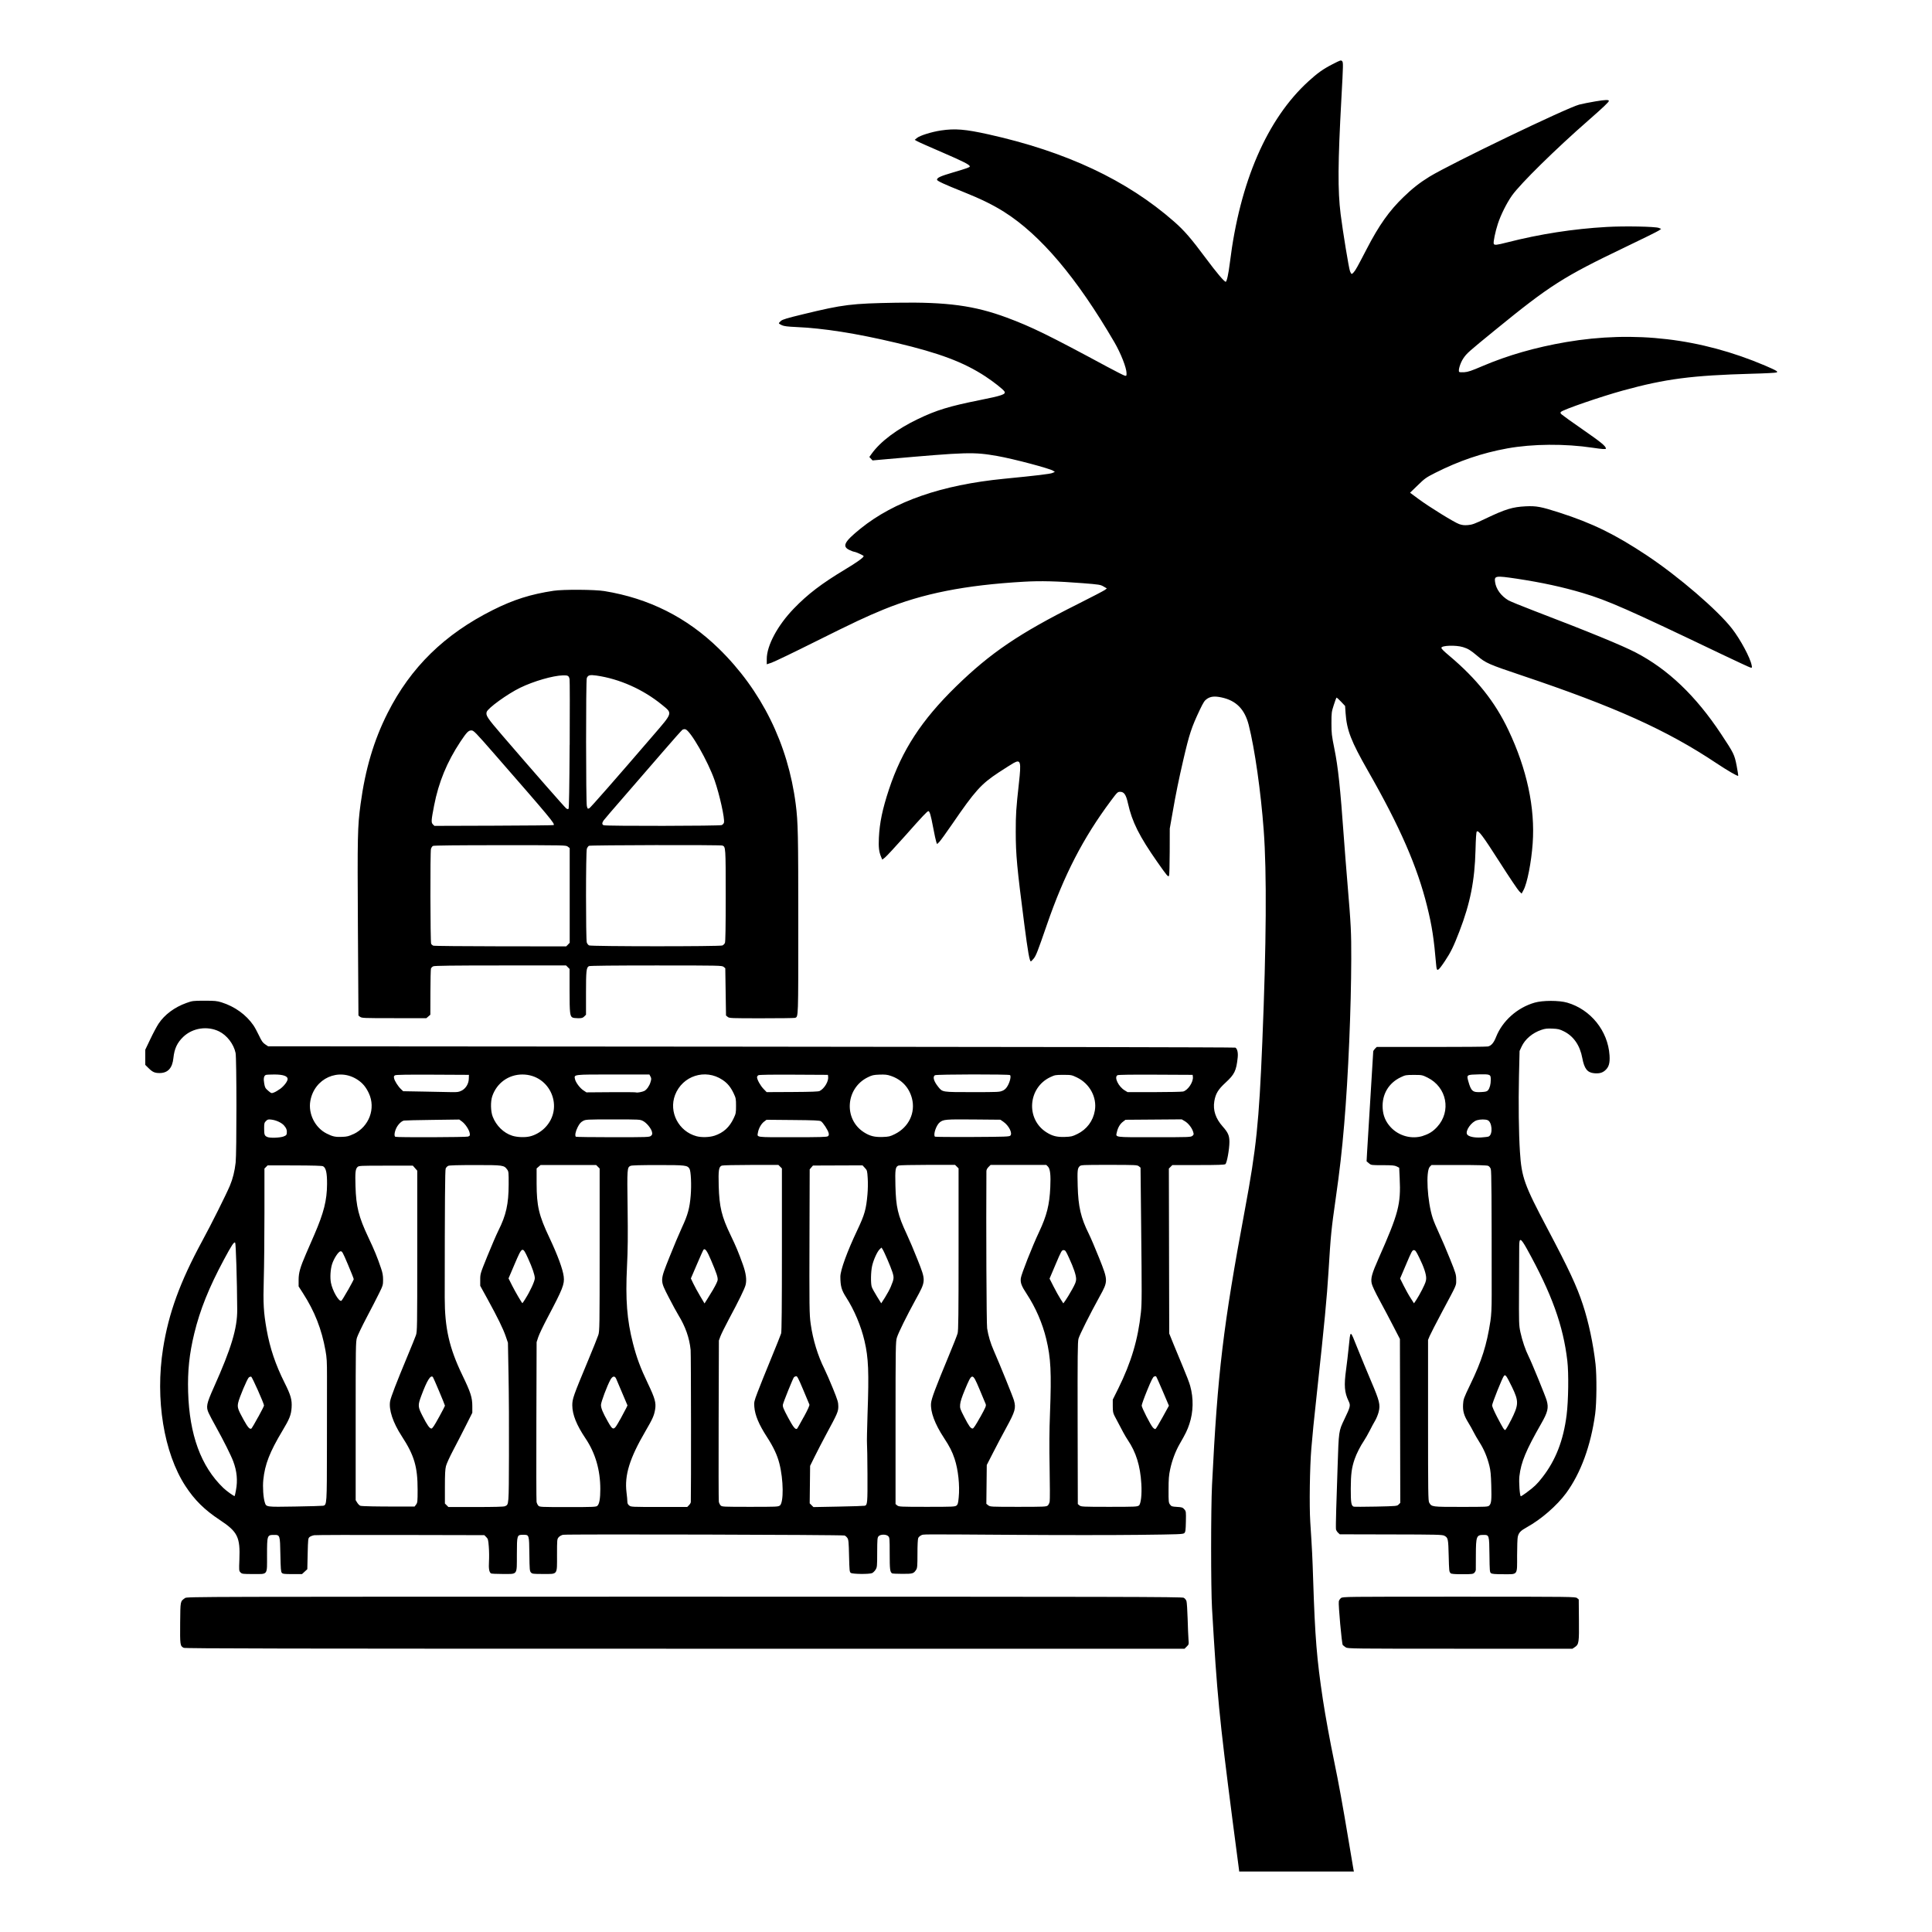 <!-- Generated by IcoMoon.io -->
<svg version="1.1" xmlns="http://www.w3.org/2000/svg" width="32" height="32" viewBox="0 0 32 32">
<title>ybor_city</title>
<path d="M20.521 30.962c-0.004-0.021-0.052-0.389-0.107-0.817-0.222-1.724-0.255-2.066-0.339-3.504-0.020-0.341-0.020-1.644 0-2.047 0.092-1.86 0.184-2.626 0.545-4.562 0.188-1.009 0.233-1.436 0.288-2.776 0.067-1.62 0.075-2.808 0.023-3.504-0.047-0.637-0.149-1.353-0.248-1.743-0.067-0.263-0.209-0.407-0.454-0.458-0.11-0.023-0.176-0.017-0.237 0.024-0.040 0.027-0.058 0.054-0.119 0.181-0.139 0.294-0.173 0.396-0.276 0.84-0.071 0.307-0.123 0.559-0.173 0.85l-0.049 0.277-0.001 0.383c-0.001 0.211-0.005 0.39-0.011 0.399-0.015 0.024-0.029 0.007-0.189-0.22-0.304-0.434-0.423-0.671-0.492-0.981-0.031-0.141-0.064-0.189-0.128-0.189-0.042 0-0.048 0.006-0.152 0.145-0.461 0.617-0.778 1.231-1.064 2.062-0.153 0.443-0.178 0.507-0.217 0.555-0.021 0.025-0.042 0.046-0.046 0.047-0.022 0.001-0.050-0.157-0.109-0.613-0.122-0.943-0.142-1.155-0.142-1.534-0-0.295 0.005-0.374 0.053-0.811 0.039-0.35 0.028-0.392-0.087-0.329-0.034 0.019-0.146 0.090-0.25 0.158-0.291 0.192-0.39 0.302-0.771 0.858-0.098 0.143-0.194 0.275-0.213 0.294l-0.035 0.034-0.013-0.034c-0.007-0.019-0.031-0.127-0.052-0.241-0.038-0.202-0.058-0.271-0.079-0.271-0.018 0-0.093 0.079-0.389 0.413-0.159 0.178-0.308 0.339-0.332 0.357l-0.043 0.033-0.019-0.045c-0.036-0.085-0.044-0.159-0.037-0.316 0.012-0.25 0.058-0.472 0.167-0.802 0.215-0.649 0.541-1.149 1.111-1.705s1.048-0.88 2.007-1.36c0.235-0.118 0.442-0.226 0.459-0.239l0.032-0.025-0.055-0.032c-0.051-0.030-0.071-0.033-0.347-0.055-0.425-0.033-0.694-0.040-0.971-0.024-0.976 0.056-1.68 0.196-2.327 0.461-0.29 0.119-0.48 0.208-1.136 0.535-0.35 0.175-0.673 0.33-0.717 0.345l-0.080 0.027v-0.089c0-0.221 0.179-0.555 0.446-0.832 0.232-0.241 0.462-0.416 0.851-0.65 0.198-0.119 0.308-0.198 0.308-0.221 0-0.011-0.132-0.071-0.155-0.071-0.009-0-0.044-0.013-0.078-0.029-0.129-0.060-0.091-0.136 0.18-0.355 0.561-0.453 1.343-0.724 2.377-0.826 0.553-0.054 0.764-0.080 0.802-0.096l0.041-0.018-0.029-0.019c-0.057-0.038-0.661-0.198-0.924-0.244-0.396-0.069-0.493-0.066-1.831 0.052l-0.236 0.021-0.053-0.057 0.038-0.053c0.146-0.204 0.422-0.411 0.77-0.577 0.304-0.146 0.521-0.212 1.017-0.311 0.375-0.075 0.441-0.098 0.413-0.144-0.022-0.036-0.176-0.157-0.315-0.249-0.36-0.236-0.762-0.387-1.475-0.556-0.671-0.159-1.207-0.243-1.671-0.263-0.131-0.006-0.188-0.013-0.225-0.029-0.028-0.012-0.050-0.027-0.050-0.033s0.016-0.024 0.035-0.040c0.027-0.023 0.104-0.046 0.357-0.107 0.678-0.165 0.806-0.18 1.555-0.193 0.838-0.014 1.294 0.048 1.829 0.247 0.407 0.151 0.696 0.293 1.664 0.815 0.14 0.075 0.268 0.14 0.286 0.145 0.031 0.008 0.032 0.006 0.032-0.040 0-0.088-0.095-0.33-0.201-0.512-0.623-1.069-1.222-1.777-1.826-2.159-0.187-0.118-0.39-0.217-0.68-0.333-0.308-0.123-0.432-0.18-0.432-0.2 0-0.034 0.056-0.059 0.262-0.12 0.237-0.070 0.281-0.086 0.281-0.1 0-0.028-0.104-0.081-0.449-0.23-0.21-0.090-0.401-0.175-0.423-0.188l-0.040-0.023 0.037-0.031c0.048-0.040 0.243-0.101 0.397-0.124 0.234-0.035 0.403-0.021 0.79 0.065 1.285 0.286 2.288 0.757 3.069 1.442 0.171 0.15 0.282 0.278 0.529 0.61 0.175 0.236 0.305 0.389 0.328 0.389 0.018 0 0.046-0.125 0.070-0.319 0.164-1.335 0.616-2.378 1.303-3.003 0.149-0.136 0.243-0.203 0.398-0.282 0.13-0.067 0.139-0.070 0.158-0.050s0.019 0.050-0.012 0.613c-0.059 1.072-0.062 1.529-0.013 1.921 0.037 0.293 0.137 0.904 0.156 0.947 0.022 0.052 0.027 0.053 0.059 0.018s0.063-0.091 0.217-0.388c0.204-0.394 0.371-0.63 0.609-0.86 0.146-0.142 0.273-0.241 0.431-0.338 0.354-0.216 2.28-1.143 2.482-1.194 0.051-0.013 0.171-0.037 0.267-0.053 0.16-0.027 0.222-0.029 0.222-0.008 0 0.019-0.090 0.104-0.336 0.32-0.543 0.474-1.126 1.048-1.267 1.245-0.089 0.125-0.188 0.324-0.236 0.472-0.042 0.128-0.078 0.303-0.068 0.329 0.010 0.027 0.046 0.023 0.222-0.022 0.539-0.138 1.098-0.225 1.65-0.256 0.296-0.017 0.805-0.007 0.862 0.016l0.039 0.016-0.038 0.027c-0.021 0.015-0.273 0.14-0.56 0.277-1.025 0.491-1.243 0.63-2.15 1.37-0.451 0.368-0.47 0.385-0.528 0.47-0.051 0.075-0.090 0.203-0.069 0.225 0.006 0.006 0.044 0.008 0.085 0.005 0.061-0.004 0.117-0.023 0.299-0.101 0.422-0.18 0.88-0.311 1.386-0.398 1.132-0.193 2.232-0.063 3.293 0.388 0.085 0.036 0.167 0.074 0.183 0.085 0.025 0.017 0.027 0.021 0.010 0.030-0.010 0.006-0.193 0.016-0.405 0.021-1 0.028-1.432 0.084-2.138 0.278-0.361 0.099-0.988 0.315-1.026 0.353-0.015 0.015-0.014 0.021 0.012 0.045 0.016 0.015 0.177 0.131 0.358 0.256 0.296 0.205 0.373 0.269 0.373 0.308 0 0.014-0.057 0.010-0.219-0.014-0.459-0.069-0.995-0.065-1.415 0.011-0.417 0.076-0.797 0.205-1.191 0.404-0.154 0.078-0.174 0.092-0.292 0.207l-0.127 0.123 0.139 0.103c0.181 0.134 0.593 0.388 0.675 0.417 0.050 0.017 0.084 0.021 0.145 0.016 0.070-0.006 0.109-0.020 0.289-0.106 0.333-0.159 0.449-0.194 0.669-0.205 0.176-0.008 0.251 0.006 0.556 0.104 0.548 0.176 0.926 0.362 1.45 0.71 0.527 0.351 1.173 0.907 1.411 1.214 0.14 0.181 0.301 0.482 0.324 0.605 0.008 0.043 0.008 0.044-0.022 0.037-0.017-0.004-0.231-0.104-0.477-0.221-1.55-0.742-1.881-0.888-2.295-1.012-0.335-0.1-0.681-0.175-1.097-0.238-0.351-0.052-0.373-0.049-0.359 0.054 0.016 0.119 0.1 0.233 0.222 0.305 0.030 0.017 0.22 0.095 0.424 0.173 0.925 0.354 1.455 0.572 1.683 0.69 0.535 0.278 0.996 0.718 1.415 1.351 0.21 0.317 0.221 0.34 0.257 0.523 0.017 0.090 0.029 0.166 0.026 0.169-0.010 0.010-0.182-0.090-0.362-0.21-0.825-0.55-1.679-0.934-3.236-1.457-0.536-0.18-0.584-0.201-0.725-0.321-0.109-0.092-0.151-0.118-0.236-0.144-0.117-0.036-0.357-0.028-0.357 0.012 0 0.016 0.038 0.054 0.13 0.131 0.454 0.382 0.758 0.763 0.98 1.232 0.306 0.644 0.444 1.288 0.402 1.875-0.022 0.313-0.091 0.664-0.152 0.775l-0.031 0.058-0.040-0.039c-0.022-0.021-0.168-0.238-0.323-0.481-0.282-0.441-0.353-0.535-0.38-0.508-0.009 0.009-0.016 0.112-0.021 0.311-0.013 0.5-0.087 0.876-0.266 1.341-0.096 0.25-0.145 0.35-0.24 0.492-0.119 0.177-0.135 0.185-0.145 0.071-0.038-0.444-0.069-0.647-0.15-0.975-0.163-0.659-0.451-1.32-0.979-2.243-0.282-0.494-0.352-0.675-0.372-0.96l-0.008-0.117-0.068-0.072c-0.037-0.040-0.071-0.069-0.075-0.066s-0.024 0.059-0.045 0.124c-0.036 0.111-0.038 0.127-0.038 0.3-0 0.168 0.004 0.202 0.049 0.425 0.061 0.302 0.097 0.636 0.157 1.475 0.013 0.185 0.040 0.522 0.059 0.749 0.059 0.702 0.064 0.812 0.063 1.257-0.002 0.812-0.049 1.937-0.117 2.737-0.037 0.44-0.075 0.771-0.141 1.233-0.073 0.513-0.081 0.59-0.119 1.209-0.026 0.422-0.068 0.867-0.188 1.97-0.062 0.574-0.072 0.673-0.096 0.956-0.026 0.31-0.035 0.948-0.018 1.215 0.031 0.48 0.036 0.587 0.048 0.962 0.031 0.957 0.060 1.311 0.161 1.982 0.039 0.259 0.12 0.703 0.188 1.029 0.072 0.347 0.142 0.731 0.235 1.29 0.043 0.256 0.081 0.481 0.084 0.498l0.007 0.032h-1.9zM3.041 27.292c-0.058-0.029-0.060-0.048-0.057-0.411 0.004-0.372 0-0.354 0.082-0.413 0.031-0.022 0.2-0.022 8.269-0.022 7.25 0 8.241 0.002 8.271 0.018 0.020 0.011 0.038 0.033 0.046 0.056 0.006 0.021 0.015 0.153 0.019 0.292s0.010 0.292 0.014 0.339c0.007 0.083 0.007 0.086-0.029 0.121l-0.036 0.036-8.275-0c-6.614-0-8.281-0.003-8.304-0.015zM22.29 27.285c-0.019-0.012-0.042-0.030-0.050-0.039-0.016-0.020-0.075-0.67-0.065-0.722 0.003-0.017 0.019-0.042 0.036-0.055 0.029-0.023 0.055-0.023 1.956-0.023 1.878 0 1.927 0.001 1.954 0.023l0.028 0.023 0.003 0.335c0.004 0.378-0.001 0.41-0.067 0.454l-0.040 0.027h-1.86c-1.783 0-1.861-0.001-1.895-0.022zM3.983 26.043c-0.025-0.024-0.025-0.032-0.018-0.211 0.015-0.373-0.029-0.461-0.322-0.655-0.255-0.168-0.42-0.331-0.572-0.564-0.358-0.55-0.503-1.44-0.37-2.28 0.092-0.582 0.28-1.099 0.647-1.776 0.152-0.279 0.398-0.772 0.46-0.919 0.048-0.114 0.079-0.24 0.095-0.381 0.018-0.161 0.017-1.733-0.001-1.817-0.031-0.147-0.143-0.293-0.274-0.357-0.193-0.094-0.436-0.058-0.591 0.089-0.102 0.097-0.149 0.197-0.165 0.353-0.017 0.166-0.092 0.248-0.229 0.248-0.080 0-0.116-0.016-0.181-0.080l-0.056-0.055v-0.251l0.084-0.176c0.046-0.097 0.107-0.211 0.136-0.255 0.1-0.151 0.266-0.274 0.462-0.344 0.099-0.035 0.11-0.037 0.298-0.037 0.172-0 0.205 0.003 0.283 0.027 0.22 0.069 0.408 0.205 0.529 0.381 0.021 0.030 0.062 0.106 0.092 0.169 0.044 0.093 0.063 0.12 0.103 0.146l0.048 0.032 8 0.006c4.4 0.003 8.009 0.010 8.020 0.016 0.032 0.016 0.048 0.083 0.039 0.165-0.023 0.218-0.052 0.278-0.201 0.415-0.123 0.113-0.165 0.183-0.186 0.307-0.025 0.15 0.021 0.287 0.14 0.421 0.087 0.098 0.11 0.149 0.11 0.253 0 0.119-0.041 0.35-0.067 0.369-0.015 0.011-0.125 0.015-0.449 0.015h-0.429l-0.058 0.058 0.006 2.732 0.069 0.171c0.038 0.094 0.11 0.269 0.161 0.389s0.104 0.258 0.117 0.307c0.058 0.207 0.053 0.433-0.013 0.631-0.034 0.103-0.062 0.16-0.16 0.33-0.069 0.119-0.128 0.276-0.158 0.419-0.022 0.101-0.027 0.163-0.027 0.338-0.001 0.2 0.001 0.217 0.024 0.248s0.033 0.034 0.116 0.039c0.082 0.005 0.094 0.009 0.121 0.040 0.029 0.033 0.029 0.038 0.026 0.203-0.003 0.143-0.007 0.172-0.025 0.19-0.020 0.020-0.073 0.022-0.755 0.030-0.404 0.005-1.321 0.005-2.038 0-1.646-0.011-1.521-0.011-1.565 0.007-0.020 0.009-0.043 0.029-0.050 0.045-0.008 0.019-0.013 0.114-0.013 0.262-0 0.205-0.003 0.236-0.022 0.265-0.042 0.063-0.055 0.067-0.226 0.067-0.088 0-0.165-0.004-0.172-0.008-0.035-0.023-0.040-0.066-0.040-0.326 0-0.251-0.001-0.268-0.024-0.29-0.034-0.034-0.129-0.033-0.16 0.001-0.020 0.022-0.022 0.047-0.023 0.268-0 0.231-0.002 0.246-0.027 0.286-0.014 0.023-0.040 0.048-0.056 0.056-0.046 0.021-0.325 0.018-0.354-0.003-0.021-0.015-0.023-0.037-0.029-0.281-0.005-0.228-0.009-0.268-0.027-0.296-0.012-0.018-0.033-0.037-0.047-0.042-0.035-0.013-4.609-0.025-4.665-0.012-0.025 0.006-0.057 0.024-0.071 0.041-0.026 0.030-0.027 0.038-0.027 0.294 0 0.337 0.017 0.314-0.232 0.314-0.165 0-0.179-0.002-0.2-0.025s-0.023-0.049-0.026-0.304c-0.004-0.324-0.003-0.32-0.102-0.32-0.104 0-0.104-0-0.105 0.326-0.001 0.35 0.018 0.323-0.235 0.323-0.098-0-0.185-0.004-0.193-0.009-0.031-0.020-0.041-0.079-0.034-0.197 0.004-0.065 0.003-0.175-0.003-0.246-0.009-0.116-0.013-0.13-0.042-0.159l-0.032-0.032-1.383-0.003c-0.761-0.002-1.405-0-1.433 0.004s-0.062 0.017-0.077 0.029c-0.026 0.021-0.027 0.029-0.033 0.278l-0.006 0.256-0.088 0.081h-0.158c-0.135 0-0.16-0.003-0.176-0.021s-0.019-0.067-0.024-0.301c-0.006-0.327-0.006-0.328-0.108-0.327-0.111 0-0.113 0.008-0.113 0.335 0 0.34 0.019 0.313-0.23 0.313-0.171 0-0.184-0.002-0.208-0.025zM5.351 24.94c0.063-0.013 0.063-0.015 0.064-0.977 0-0.487 0.001-1.013 0.001-1.169 0-0.238-0.003-0.306-0.025-0.425-0.063-0.352-0.178-0.647-0.373-0.95l-0.072-0.112v-0.106c0-0.12 0.025-0.208 0.124-0.437 0.031-0.071 0.092-0.212 0.136-0.313 0.158-0.366 0.209-0.568 0.211-0.838 0.001-0.187-0.018-0.27-0.066-0.296-0.016-0.009-0.172-0.013-0.471-0.014l-0.447-0.001-0.053 0.053v0.734c0 0.404-0.005 0.899-0.011 1.1-0.012 0.404-0.003 0.549 0.047 0.832 0.056 0.312 0.147 0.581 0.298 0.883 0.103 0.205 0.124 0.281 0.116 0.409-0.008 0.122-0.034 0.189-0.151 0.383-0.211 0.352-0.292 0.558-0.318 0.816-0.012 0.117-0 0.295 0.025 0.373 0.025 0.077 0.016 0.076 0.5 0.068 0.24-0.004 0.449-0.010 0.464-0.013zM6.892 24.92c0.023-0.031 0.025-0.048 0.025-0.248-0-0.38-0.056-0.567-0.263-0.885-0.146-0.224-0.218-0.441-0.192-0.581 0.013-0.068 0.104-0.305 0.284-0.737 0.066-0.159 0.131-0.318 0.143-0.353 0.021-0.061 0.022-0.119 0.022-1.395v-1.331l-0.073-0.083h-0.447c-0.427 0-0.448 0.001-0.47 0.023-0.034 0.034-0.040 0.087-0.033 0.317 0.010 0.339 0.052 0.507 0.215 0.852 0.099 0.209 0.147 0.326 0.208 0.507 0.026 0.076 0.034 0.121 0.034 0.19 0 0.086-0.003 0.097-0.066 0.225-0.036 0.074-0.129 0.254-0.206 0.4s-0.149 0.297-0.161 0.336c-0.020 0.067-0.021 0.149-0.021 1.38v1.31l0.027 0.044c0.015 0.024 0.039 0.047 0.053 0.050 0.033 0.008 0.289 0.013 0.626 0.012l0.27-0 0.025-0.033zM8.365 24.947c0.064-0.029 0.062-0.003 0.065-0.843 0.002-0.428-0.001-1.023-0.007-1.321l-0.010-0.543-0.037-0.108c-0.043-0.125-0.133-0.309-0.302-0.617l-0.12-0.218 0-0.1c0-0.1 0.001-0.102 0.12-0.396 0.066-0.163 0.147-0.35 0.18-0.417 0.129-0.256 0.17-0.443 0.171-0.764 0.001-0.199-0.001-0.217-0.024-0.248-0.054-0.073-0.063-0.075-0.527-0.075-0.288 0-0.431 0.004-0.45 0.013-0.016 0.007-0.035 0.027-0.042 0.044-0.011 0.028-0.015 0.522-0.016 2.137-0 0.505 0.074 0.834 0.292 1.286 0.138 0.285 0.165 0.37 0.165 0.515l0 0.108-0.109 0.217c-0.060 0.119-0.154 0.302-0.209 0.406s-0.108 0.22-0.118 0.259c-0.014 0.054-0.018 0.135-0.018 0.346v0.275l0.058 0.058h0.454c0.298 0 0.464-0.004 0.482-0.013zM9.895 24.939c0.032-0.026 0.048-0.12 0.048-0.275 0-0.315-0.082-0.597-0.244-0.838-0.15-0.223-0.219-0.396-0.22-0.548-0-0.109 0.014-0.15 0.265-0.752 0.079-0.19 0.154-0.376 0.166-0.414 0.021-0.065 0.022-0.141 0.022-1.413v-1.345l-0.058-0.058h-0.92l-0.066 0.057 0 0.252c0.001 0.371 0.037 0.526 0.212 0.895 0.134 0.284 0.223 0.523 0.237 0.644 0.015 0.126-0.014 0.2-0.273 0.69-0.067 0.127-0.134 0.267-0.149 0.313l-0.027 0.083-0.004 1.303c-0.002 0.717-0.001 1.321 0.003 1.343s0.018 0.050 0.030 0.063c0.022 0.022 0.043 0.023 0.488 0.023 0.425 0 0.467-0.002 0.49-0.021zM11.412 24.93c0.016-0.016 0.029-0.038 0.030-0.050 0.006-0.18 0.004-2.454-0.003-2.521-0.020-0.2-0.087-0.389-0.204-0.579-0.028-0.045-0.099-0.177-0.159-0.293-0.147-0.288-0.148-0.263 0.015-0.672 0.067-0.17 0.16-0.388 0.205-0.486 0.096-0.205 0.127-0.32 0.144-0.525 0.015-0.179 0.004-0.407-0.020-0.446-0.036-0.058-0.066-0.061-0.522-0.061-0.29 0-0.434 0.004-0.454 0.013-0.057 0.026-0.058 0.037-0.049 0.692 0.006 0.478 0.004 0.69-0.010 0.977-0.027 0.544-0.001 0.883 0.099 1.272 0.061 0.237 0.123 0.405 0.249 0.668 0.115 0.241 0.136 0.316 0.118 0.425-0.017 0.103-0.041 0.156-0.161 0.362-0.262 0.449-0.348 0.727-0.313 1.012 0.008 0.061 0.014 0.13 0.014 0.152 0 0.030 0.008 0.048 0.031 0.066 0.030 0.024 0.044 0.024 0.496 0.024h0.465zM12.917 24.937c0.065-0.052 0.061-0.428-0.008-0.697-0.035-0.138-0.098-0.273-0.205-0.438-0.135-0.208-0.199-0.361-0.21-0.501-0.006-0.078-0.003-0.092 0.054-0.242 0.033-0.088 0.131-0.332 0.218-0.543s0.164-0.404 0.172-0.43c0.009-0.033 0.013-0.447 0.013-1.39l0-1.343-0.058-0.058h-0.454c-0.254 0-0.467 0.005-0.483 0.011-0.051 0.019-0.059 0.073-0.052 0.336 0.010 0.349 0.048 0.507 0.199 0.82 0.088 0.183 0.127 0.276 0.2 0.479 0.053 0.147 0.068 0.257 0.046 0.343-0.016 0.063-0.111 0.258-0.278 0.569-0.061 0.114-0.123 0.24-0.138 0.279l-0.026 0.071-0.004 1.315c-0.002 0.723-0.001 1.333 0.003 1.355s0.018 0.050 0.030 0.062c0.022 0.022 0.043 0.023 0.488 0.023 0.435 0 0.466-0.001 0.492-0.022zM14.323 24.94c0.044-0.012 0.047-0.042 0.045-0.522-0.001-0.257-0.005-0.486-0.008-0.509s0.001-0.24 0.009-0.484c0.025-0.702 0.016-0.934-0.050-1.215-0.057-0.246-0.171-0.516-0.304-0.722-0.077-0.119-0.095-0.184-0.096-0.342-0-0.107 0.112-0.416 0.283-0.776 0.119-0.252 0.144-0.339 0.166-0.588 0.007-0.076 0.009-0.196 0.004-0.267-0.008-0.124-0.009-0.131-0.047-0.171l-0.039-0.042-0.821 0.003-0.054 0.063-0.003 0.976c-0.004 1.337-0.003 1.424 0.020 1.587 0.037 0.261 0.117 0.523 0.228 0.745 0.029 0.058 0.092 0.204 0.141 0.324 0.078 0.193 0.088 0.227 0.088 0.294 0 0.086-0.012 0.115-0.203 0.468-0.059 0.11-0.143 0.272-0.186 0.359l-0.078 0.158-0.007 0.621 0.062 0.062 0.415-0.008c0.228-0.004 0.425-0.011 0.436-0.014zM15.842 24.938c0.022-0.018 0.028-0.039 0.037-0.133 0.020-0.201-0.008-0.462-0.068-0.643-0.041-0.122-0.081-0.201-0.176-0.346-0.152-0.231-0.226-0.432-0.214-0.574 0.007-0.078 0.071-0.249 0.291-0.779 0.073-0.175 0.14-0.345 0.149-0.378 0.013-0.048 0.016-0.309 0.016-1.396l0-1.337-0.058-0.058h-0.454c-0.25 0-0.467 0.005-0.482 0.011-0.053 0.020-0.059 0.062-0.052 0.334 0.009 0.355 0.039 0.485 0.186 0.799 0.044 0.094 0.126 0.286 0.181 0.427 0.14 0.353 0.14 0.347-0.033 0.662-0.147 0.268-0.286 0.549-0.31 0.629-0.020 0.066-0.022 0.146-0.022 1.413v1.343l0.028 0.023c0.026 0.021 0.053 0.023 0.491 0.023 0.429 0 0.465-0.002 0.49-0.021zM17.352 24.938c0.015-0.012 0.029-0.041 0.034-0.068s0.004-0.275-0.001-0.554c-0.007-0.358-0.005-0.623 0.006-0.903 0.026-0.685 0.014-0.919-0.062-1.236-0.063-0.261-0.175-0.519-0.323-0.745-0.088-0.133-0.107-0.185-0.098-0.261 0.008-0.066 0.189-0.526 0.303-0.767 0.127-0.27 0.172-0.449 0.185-0.737 0.010-0.206-0.002-0.307-0.038-0.344l-0.028-0.028h-0.923l-0.034 0.034c-0.022 0.022-0.035 0.047-0.035 0.068-0.006 0.899 0.001 2.541 0.012 2.605 0.019 0.122 0.056 0.246 0.109 0.366 0.098 0.223 0.32 0.77 0.335 0.826 0.036 0.129 0.021 0.182-0.128 0.455-0.062 0.113-0.16 0.298-0.217 0.411l-0.105 0.205-0.007 0.643 0.032 0.025c0.031 0.024 0.041 0.025 0.495 0.025 0.427 0 0.465-0.002 0.489-0.021zM18.863 24.938c0.034-0.028 0.052-0.181 0.041-0.362-0.017-0.297-0.088-0.524-0.225-0.726-0.038-0.056-0.091-0.152-0.217-0.395-0.026-0.051-0.031-0.074-0.031-0.166v-0.107l0.092-0.185c0.214-0.434 0.326-0.81 0.374-1.259 0.016-0.149 0.016-0.308 0.004-1.438l-0.010-0.96-0.028-0.023c-0.026-0.021-0.053-0.023-0.493-0.023-0.447 0-0.466 0.001-0.488 0.023-0.036 0.036-0.039 0.067-0.032 0.328 0.009 0.341 0.052 0.526 0.185 0.793 0.031 0.062 0.107 0.241 0.17 0.398 0.15 0.377 0.15 0.382 0.008 0.639-0.161 0.292-0.334 0.637-0.35 0.699-0.014 0.056-0.016 0.273-0.014 1.402l0.003 1.336 0.028 0.023c0.026 0.021 0.053 0.023 0.491 0.023 0.428 0 0.465-0.002 0.49-0.021zM3.908 24.683c0.031-0.161 0.016-0.317-0.045-0.479-0.037-0.099-0.163-0.35-0.282-0.564-0.052-0.093-0.108-0.198-0.124-0.234-0.048-0.104-0.037-0.155 0.085-0.428 0.289-0.644 0.389-0.978 0.387-1.286-0.003-0.495-0.022-1.097-0.034-1.11-0.018-0.018-0.058 0.042-0.187 0.283-0.247 0.46-0.396 0.832-0.49 1.22-0.083 0.342-0.112 0.623-0.102 0.97 0.021 0.71 0.212 1.232 0.582 1.589 0.055 0.053 0.181 0.143 0.189 0.135 0.002-0.002 0.012-0.045 0.021-0.095zM4.278 23.468c0.053-0.097 0.096-0.181 0.095-0.189-0.002-0.036-0.197-0.474-0.213-0.477-0.009-0.002-0.027 0.003-0.038 0.012-0.026 0.019-0.159 0.335-0.177 0.419-0.016 0.077-0.008 0.105 0.090 0.283 0.072 0.131 0.107 0.168 0.133 0.141 0.007-0.007 0.056-0.092 0.109-0.189zM13.312 23.472c0.068-0.125 0.1-0.195 0.094-0.209-0.004-0.011-0.051-0.123-0.104-0.248-0.086-0.204-0.099-0.226-0.12-0.22-0.013 0.004-0.027 0.011-0.031 0.015-0.016 0.016-0.178 0.418-0.184 0.456-0.005 0.034 0.008 0.067 0.086 0.213 0.085 0.158 0.12 0.203 0.148 0.186 0.005-0.003 0.054-0.090 0.11-0.193zM19.256 23.474l0.105-0.191-0.103-0.242c-0.057-0.133-0.106-0.244-0.111-0.246s-0.019-0-0.032 0.005c-0.018 0.007-0.048 0.066-0.115 0.23-0.050 0.122-0.090 0.234-0.090 0.251 0 0.034 0.146 0.321 0.186 0.364 0.015 0.016 0.033 0.027 0.041 0.025s0.061-0.091 0.119-0.196zM7.269 23.477c0.056-0.102 0.101-0.189 0.101-0.194 0-0.014-0.19-0.464-0.2-0.475-0.038-0.040-0.097 0.055-0.193 0.313-0.058 0.156-0.057 0.18 0.023 0.335 0.077 0.151 0.116 0.205 0.146 0.205 0.016 0 0.049-0.049 0.123-0.185zM10.272 23.511c0.045-0.083 0.091-0.169 0.102-0.192l0.019-0.041-0.085-0.201c-0.047-0.11-0.092-0.218-0.102-0.24-0.023-0.053-0.060-0.047-0.095 0.015-0.056 0.102-0.157 0.371-0.157 0.418 0 0.054 0.031 0.129 0.112 0.272 0.092 0.163 0.099 0.161 0.205-0.032zM16.235 23.474c0.095-0.172 0.102-0.19 0.090-0.221-0.007-0.019-0.053-0.128-0.102-0.244-0.118-0.279-0.121-0.279-0.241 0.009-0.052 0.124-0.075 0.197-0.079 0.244-0.005 0.063-0.001 0.074 0.068 0.208 0.078 0.152 0.107 0.191 0.139 0.191 0.014 0 0.052-0.057 0.124-0.187zM8.702 21.511c0.076-0.118 0.156-0.291 0.156-0.339 0-0.054-0.040-0.172-0.112-0.33-0.093-0.203-0.095-0.202-0.222 0.095l-0.101 0.237 0.060 0.12c0.050 0.1 0.162 0.291 0.17 0.291 0.001 0 0.024-0.033 0.050-0.074zM11.815 21.352c0.036-0.060 0.067-0.126 0.071-0.147 0.007-0.045-0.016-0.114-0.11-0.335-0.065-0.152-0.097-0.198-0.123-0.172-0.006 0.006-0.056 0.116-0.11 0.244l-0.1 0.233 0.040 0.084c0.022 0.046 0.073 0.14 0.113 0.207l0.073 0.123 0.041-0.064c0.022-0.035 0.070-0.113 0.106-0.173zM14.757 21.305c0.051-0.122 0.053-0.144 0.024-0.235-0.028-0.088-0.135-0.336-0.163-0.379l-0.018-0.027-0.029 0.027c-0.041 0.038-0.104 0.177-0.126 0.277-0.022 0.098-0.025 0.289-0.006 0.347 0.007 0.022 0.045 0.092 0.085 0.156l0.072 0.116 0.063-0.098c0.034-0.054 0.079-0.136 0.098-0.183zM17.755 21.362c0.055-0.099 0.069-0.135 0.069-0.176 0-0.064-0.039-0.181-0.117-0.35-0.054-0.118-0.062-0.13-0.091-0.13-0.030 0-0.037 0.012-0.132 0.236l-0.1 0.236 0.066 0.13c0.036 0.072 0.088 0.164 0.114 0.205l0.048 0.075 0.036-0.050c0.020-0.028 0.068-0.106 0.106-0.175zM5.762 21.372c0.053-0.094 0.097-0.177 0.097-0.185s-0.042-0.116-0.095-0.24c-0.090-0.212-0.097-0.225-0.125-0.221-0.035 0.004-0.111 0.122-0.14 0.216-0.026 0.086-0.034 0.218-0.018 0.303 0.025 0.133 0.129 0.314 0.172 0.301 0.007-0.002 0.055-0.080 0.108-0.174zM4.699 18.822c0.038-0.013 0.048-0.023 0.051-0.050 0.006-0.051-0.006-0.085-0.045-0.13-0.041-0.047-0.131-0.089-0.212-0.098-0.051-0.006-0.061-0.003-0.088 0.024s-0.030 0.040-0.030 0.119c0 0.108 0.006 0.124 0.052 0.145 0.045 0.020 0.203 0.015 0.273-0.009zM5.856 18.784c0.258-0.123 0.371-0.425 0.253-0.677-0.048-0.102-0.102-0.167-0.185-0.222-0.313-0.208-0.718-0.026-0.784 0.351-0.037 0.212 0.078 0.442 0.27 0.539 0.099 0.050 0.145 0.060 0.258 0.055 0.082-0.003 0.111-0.011 0.187-0.047zM7.755 18.824c0.028-0.011 0.031-0.017 0.025-0.054-0.009-0.057-0.073-0.154-0.128-0.194l-0.045-0.033-0.445 0.006c-0.245 0.003-0.457 0.008-0.471 0.011-0.043 0.009-0.1 0.066-0.129 0.129-0.030 0.065-0.036 0.131-0.013 0.14 0.030 0.012 1.175 0.008 1.207-0.004zM8.774 18.823c0.088-0.020 0.181-0.073 0.249-0.141 0.328-0.328 0.095-0.885-0.371-0.885-0.228 0-0.423 0.14-0.498 0.358-0.031 0.090-0.028 0.252 0.007 0.341 0.058 0.149 0.181 0.27 0.323 0.315 0.081 0.026 0.208 0.031 0.29 0.012zM10.781 18.814c0.022-0.018 0.025-0.029 0.019-0.062-0.011-0.057-0.087-0.152-0.148-0.184-0.052-0.027-0.054-0.027-0.501-0.027-0.443 0-0.45 0.001-0.497 0.027-0.036 0.020-0.057 0.045-0.086 0.102-0.036 0.070-0.049 0.14-0.030 0.158 0.004 0.004 0.28 0.008 0.612 0.008 0.568 0 0.606-0.001 0.631-0.022zM11.834 18.811c0.149-0.050 0.248-0.14 0.318-0.289 0.036-0.076 0.039-0.090 0.039-0.206s-0.003-0.129-0.039-0.206c-0.050-0.105-0.103-0.17-0.187-0.225-0.284-0.189-0.662-0.067-0.784 0.252-0.107 0.282 0.059 0.602 0.354 0.682 0.085 0.023 0.215 0.019 0.298-0.008zM13.712 18.82c0.016-0.012 0.019-0.024 0.013-0.053-0.011-0.048-0.092-0.173-0.127-0.195-0.022-0.014-0.105-0.018-0.465-0.021l-0.437-0.004-0.042 0.032c-0.046 0.035-0.089 0.112-0.1 0.179-0.014 0.084-0.054 0.078 0.572 0.078 0.45 0 0.569-0.003 0.586-0.016zM14.822 18.784c0.23-0.114 0.344-0.353 0.283-0.591-0.047-0.181-0.17-0.312-0.35-0.373-0.061-0.021-0.095-0.024-0.188-0.021-0.1 0.004-0.123 0.009-0.195 0.045-0.366 0.18-0.402 0.692-0.064 0.909 0.099 0.064 0.178 0.083 0.31 0.079 0.105-0.004 0.123-0.008 0.204-0.048zM16.734 18.81c0.040-0.040-0.024-0.167-0.115-0.23l-0.049-0.034-0.443-0.004c-0.463-0.004-0.501-0.001-0.561 0.047-0.059 0.046-0.113 0.206-0.080 0.238 0.004 0.004 0.283 0.007 0.619 0.005 0.548-0.003 0.613-0.005 0.63-0.023zM17.842 18.784c0.159-0.078 0.263-0.217 0.292-0.389 0.038-0.22-0.086-0.448-0.297-0.549-0.086-0.041-0.093-0.043-0.225-0.043-0.128 0-0.14 0.002-0.216 0.038-0.37 0.175-0.408 0.693-0.066 0.912 0.098 0.063 0.177 0.083 0.309 0.078 0.105-0.004 0.123-0.008 0.204-0.048zM19.749 18.814c0.025-0.020 0.026-0.026 0.013-0.068-0.020-0.065-0.079-0.141-0.138-0.176l-0.051-0.030-0.931 0.007-0.043 0.033c-0.048 0.036-0.084 0.098-0.1 0.171-0.020 0.091-0.062 0.085 0.617 0.085 0.574 0 0.607-0.001 0.633-0.022zM4.637 18.038c0.067-0.049 0.127-0.127 0.127-0.167 0-0.048-0.076-0.074-0.22-0.074-0.066-0-0.129 0.003-0.14 0.007-0.033 0.013-0.043 0.059-0.028 0.141 0.012 0.068 0.018 0.080 0.066 0.121 0.053 0.045 0.054 0.045 0.096 0.029 0.024-0.009 0.068-0.035 0.099-0.058zM10.673 18.069c0.039-0.021 0.083-0.083 0.101-0.144 0.016-0.053 0.016-0.063 0-0.094l-0.018-0.034h-0.599c-0.667 0-0.649-0.002-0.634 0.074 0.010 0.055 0.083 0.153 0.143 0.191l0.047 0.031 0.409-0.003c0.225-0.002 0.412-0 0.416 0.004 0.009 0.009 0.105-0.009 0.135-0.025zM7.643 18.066c0.072-0.036 0.12-0.115 0.122-0.2l0.002-0.063-0.599-0.003c-0.419-0.002-0.607 0.001-0.624 0.010-0.019 0.010-0.023 0.020-0.017 0.049 0.009 0.045 0.065 0.133 0.114 0.18l0.037 0.035 0.338 0.006c0.186 0.003 0.392 0.007 0.457 0.009 0.103 0.002 0.125-0.001 0.171-0.024zM13.578 18.069c0.076-0.039 0.147-0.158 0.139-0.232l-0.004-0.034-0.564-0.003c-0.375-0.002-0.572 0.001-0.587 0.009-0.013 0.007-0.023 0.021-0.023 0.033 0 0.040 0.057 0.142 0.108 0.194l0.051 0.053 0.425-0.002c0.315-0.002 0.433-0.006 0.454-0.017zM16.607 18.066c0.037-0.018 0.060-0.040 0.085-0.085 0.037-0.066 0.057-0.155 0.038-0.174-0.016-0.016-1.213-0.014-1.243 0.002-0.043 0.023-0.022 0.1 0.055 0.195 0.070 0.086 0.060 0.085 0.564 0.085 0.428 0 0.452-0.001 0.5-0.024zM19.596 18.079c0.079-0.020 0.171-0.157 0.162-0.242l-0.004-0.034-0.611-0.003c-0.408-0.002-0.619 0.001-0.634 0.009-0.060 0.032 0.016 0.189 0.121 0.252l0.046 0.028 0.439 0c0.241 0 0.458-0.005 0.482-0.010zM24.024 26.052c-0.021-0.015-0.023-0.037-0.029-0.28-0.007-0.286-0.010-0.303-0.073-0.336-0.034-0.017-0.125-0.020-0.884-0.021l-0.847-0.002-0.029-0.027c-0.016-0.015-0.031-0.040-0.034-0.056s-0.001-0.166 0.004-0.332c0.005-0.167 0.016-0.486 0.023-0.71 0.019-0.587 0.018-0.584 0.111-0.778 0.102-0.213 0.106-0.23 0.071-0.303-0.069-0.145-0.078-0.258-0.041-0.527 0.012-0.092 0.032-0.253 0.042-0.358 0.032-0.306 0.019-0.307 0.146 0.009 0.061 0.151 0.163 0.399 0.228 0.551 0.137 0.321 0.153 0.385 0.123 0.504-0.011 0.043-0.037 0.108-0.059 0.145s-0.063 0.112-0.090 0.167c-0.028 0.055-0.071 0.131-0.096 0.168-0.056 0.082-0.123 0.214-0.152 0.299-0.051 0.147-0.064 0.251-0.065 0.491-0 0.236 0.007 0.283 0.049 0.299 0.009 0.003 0.174 0.003 0.367-0.001 0.345-0.008 0.35-0.008 0.377-0.035l0.027-0.027-0.006-2.714-0.111-0.215c-0.061-0.118-0.163-0.312-0.227-0.429-0.068-0.124-0.122-0.239-0.129-0.274-0.019-0.089 0.001-0.161 0.115-0.419 0.33-0.745 0.369-0.894 0.348-1.329l-0.008-0.171-0.041-0.021c-0.034-0.017-0.074-0.021-0.232-0.021-0.19 0-0.191-0-0.229-0.032l-0.038-0.032 0.008-0.148c0.004-0.081 0.029-0.487 0.055-0.901s0.047-0.761 0.047-0.77c0-0.009 0.013-0.030 0.029-0.046l0.029-0.029h0.902c0.496 0 0.919-0.003 0.939-0.008 0.055-0.011 0.098-0.061 0.135-0.156 0.105-0.267 0.351-0.487 0.639-0.57 0.135-0.039 0.405-0.039 0.54-0 0.389 0.113 0.675 0.468 0.701 0.873 0.008 0.13-0.011 0.195-0.074 0.25-0.046 0.040-0.099 0.054-0.182 0.046-0.112-0.011-0.162-0.075-0.195-0.251-0.039-0.211-0.145-0.364-0.308-0.444-0.068-0.034-0.094-0.040-0.187-0.044-0.087-0.004-0.121 0-0.183 0.021-0.148 0.050-0.271 0.154-0.328 0.278l-0.033 0.071-0.010 0.419c-0.010 0.443-0.004 0.947 0.016 1.251 0.027 0.424 0.071 0.546 0.456 1.274 0.356 0.674 0.485 0.95 0.586 1.257 0.095 0.287 0.172 0.65 0.21 0.985 0.022 0.197 0.019 0.644-0.006 0.826-0.072 0.526-0.239 0.982-0.481 1.312-0.152 0.206-0.412 0.433-0.649 0.564-0.105 0.058-0.136 0.090-0.152 0.16-0.006 0.025-0.011 0.164-0.011 0.309-0 0.335 0.018 0.31-0.228 0.31-0.137 0-0.186-0.004-0.204-0.017-0.021-0.016-0.023-0.035-0.026-0.305-0.004-0.33-0.004-0.329-0.101-0.329-0.114 0-0.123 0.024-0.124 0.332-0.001 0.12-0.001 0.23-0.001 0.245s-0.011 0.037-0.024 0.050c-0.021 0.021-0.039 0.024-0.198 0.024-0.132 0-0.18-0.004-0.198-0.017zM24.667 24.936c0.034-0.034 0.040-0.087 0.033-0.335-0.005-0.173-0.012-0.249-0.031-0.323-0.037-0.148-0.090-0.273-0.163-0.388-0.036-0.057-0.082-0.136-0.101-0.175s-0.058-0.108-0.086-0.153c-0.072-0.118-0.092-0.189-0.086-0.301 0.005-0.087 0.011-0.103 0.118-0.326 0.192-0.396 0.274-0.657 0.335-1.054 0.015-0.102 0.021-0.209 0.021-0.431-0-1.64-0.003-2.051-0.015-2.087-0.007-0.023-0.026-0.045-0.043-0.053-0.021-0.009-0.167-0.014-0.484-0.014h-0.454l-0.028 0.028c-0.071 0.071-0.043 0.577 0.048 0.854 0.016 0.050 0.064 0.163 0.105 0.251s0.122 0.276 0.179 0.419c0.099 0.246 0.104 0.264 0.104 0.348 0 0.102 0.020 0.058-0.236 0.537-0.097 0.182-0.188 0.36-0.203 0.395l-0.027 0.065-0 1.331c-0 1.207 0.002 1.334 0.019 1.364 0.042 0.071 0.039 0.071 0.527 0.071 0.426 0 0.446-0.001 0.468-0.023zM25.291 24.716c0.12-0.088 0.167-0.133 0.255-0.246 0.221-0.283 0.349-0.613 0.402-1.032 0.030-0.24 0.036-0.692 0.012-0.897-0.068-0.586-0.259-1.114-0.669-1.854-0.102-0.183-0.127-0.194-0.128-0.051 0 0.039-0.001 0.35-0.003 0.69-0.003 0.603-0.002 0.623 0.023 0.74 0.030 0.139 0.084 0.297 0.135 0.398 0.049 0.096 0.28 0.661 0.3 0.732 0.035 0.123 0.018 0.194-0.092 0.386-0.252 0.441-0.333 0.636-0.36 0.869-0.011 0.094 0.006 0.332 0.024 0.332 0.006 0 0.051-0.030 0.101-0.066zM25.024 23.529c0.133-0.264 0.135-0.317 0.019-0.557-0.041-0.085-0.083-0.164-0.095-0.177-0.019-0.020-0.023-0.021-0.038-0.006-0.025 0.026-0.196 0.453-0.196 0.49 0 0.018 0.038 0.104 0.084 0.193 0.099 0.189 0.115 0.213 0.133 0.213 0.007 0 0.049-0.070 0.092-0.156zM23.56 21.349c0.047-0.092 0.062-0.133 0.062-0.175 0.001-0.070-0.038-0.188-0.115-0.344-0.052-0.106-0.065-0.124-0.089-0.124-0.026 0-0.038 0.022-0.128 0.235l-0.1 0.235 0.060 0.12c0.033 0.066 0.084 0.158 0.115 0.205l0.055 0.086 0.040-0.059c0.022-0.032 0.067-0.113 0.101-0.179zM24.66 18.822c0.070-0.036 0.053-0.241-0.021-0.269-0.040-0.015-0.118-0.015-0.174 0.001-0.094 0.026-0.2 0.177-0.165 0.235 0.022 0.037 0.12 0.058 0.233 0.051 0.058-0.004 0.116-0.011 0.127-0.017zM23.569 18.813c0.1-0.031 0.166-0.073 0.235-0.148 0.238-0.26 0.16-0.659-0.16-0.817-0.088-0.043-0.092-0.044-0.226-0.044-0.129 0-0.141 0.002-0.216 0.038-0.203 0.096-0.314 0.285-0.301 0.512 0.007 0.126 0.050 0.227 0.135 0.318 0.135 0.144 0.346 0.201 0.534 0.142zM24.647 18.057c0.028-0.034 0.045-0.099 0.045-0.173 0-0.090-0.008-0.093-0.199-0.089-0.2 0.005-0.203 0.006-0.174 0.111 0.047 0.168 0.072 0.19 0.213 0.182 0.078-0.004 0.098-0.010 0.115-0.031zM5.965 16.843l-0.028-0.023-0.009-1.449c-0.009-1.542-0.006-1.674 0.044-2.051 0.078-0.58 0.22-1.059 0.448-1.51 0.382-0.757 0.942-1.305 1.745-1.707 0.341-0.171 0.626-0.261 1.004-0.318 0.158-0.024 0.683-0.021 0.841 0.005 0.737 0.12 1.365 0.435 1.895 0.952 0.707 0.69 1.147 1.58 1.275 2.579 0.038 0.296 0.042 0.495 0.042 1.974 0 1.587 0.002 1.543-0.053 1.564-0.011 0.004-0.26 0.007-0.554 0.007-0.509 0-0.536-0.001-0.562-0.023l-0.028-0.023-0.012-0.783-0.028-0.023c-0.027-0.022-0.063-0.023-1.119-0.023-0.689 0-1.099 0.004-1.112 0.012-0.042 0.022-0.048 0.075-0.048 0.445v0.359l-0.029 0.029c-0.024 0.024-0.040 0.029-0.101 0.029-0.040 0-0.082-0.005-0.094-0.012-0.042-0.022-0.048-0.075-0.048-0.445v-0.359l-0.058-0.058h-1.085c-0.794 0-1.093 0.004-1.115 0.014-0.016 0.007-0.034 0.025-0.038 0.038s-0.009 0.191-0.009 0.394l-0.001 0.37-0.066 0.057h-0.535c-0.509 0-0.536-0.001-0.563-0.023zM9.407 15.645l0.029-0.029v-1.569l-0.031-0.024c-0.031-0.024-0.036-0.024-1.122-0.024-0.699 0-1.098 0.004-1.112 0.012-0.012 0.006-0.027 0.029-0.033 0.050-0.014 0.047-0.011 1.539 0.003 1.57 0.005 0.012 0.021 0.026 0.034 0.032s0.515 0.010 1.114 0.011l1.089 0.001 0.029-0.029zM11.965 15.66c0.016-0.007 0.035-0.026 0.042-0.042 0.009-0.020 0.013-0.256 0.013-0.784 0-0.799-0.001-0.809-0.054-0.829-0.033-0.013-2.188-0.008-2.211 0.004-0.012 0.006-0.027 0.028-0.035 0.049-0.018 0.051-0.018 1.502-0.001 1.553 0.007 0.020 0.024 0.041 0.038 0.048 0.037 0.018 2.167 0.019 2.207 0.001zM9.17 13.666c0.023-0.023-0.045-0.105-0.977-1.173-0.322-0.369-0.348-0.395-0.385-0.395-0.049 0-0.077 0.029-0.182 0.186-0.223 0.337-0.361 0.672-0.436 1.059-0.048 0.247-0.050 0.281-0.020 0.311l0.025 0.025 0.984-0.003c0.541-0.002 0.987-0.006 0.991-0.010zM11.954 13.666c0.017-0.008 0.033-0.026 0.037-0.041 0.016-0.064-0.072-0.463-0.155-0.701-0.11-0.316-0.401-0.824-0.484-0.845-0.015-0.004-0.038 0-0.050 0.009s-0.158 0.172-0.323 0.364-0.451 0.521-0.634 0.732c-0.184 0.211-0.341 0.394-0.349 0.407-0.028 0.043-0.026 0.069 0.006 0.078 0.054 0.015 1.918 0.012 1.952-0.003zM9.436 12.337c0.003-0.576 0.002-1.064-0.002-1.086-0.011-0.058-0.026-0.067-0.108-0.065-0.167 0.004-0.486 0.096-0.712 0.206-0.209 0.102-0.533 0.336-0.553 0.4-0.018 0.058 0.009 0.099 0.263 0.394 0.519 0.603 1.030 1.186 1.055 1.204 0.018 0.013 0.030 0.014 0.038 0.006s0.014-0.357 0.018-1.059zM9.759 13.389c0.018-0.007 0.453-0.503 1.054-1.202 0.336-0.39 0.329-0.368 0.152-0.513-0.313-0.256-0.704-0.43-1.088-0.485-0.108-0.015-0.139-0.007-0.158 0.043-0.016 0.042-0.015 2.062 0.001 2.119 0.013 0.048 0.013 0.047 0.040 0.037z"></path>
</svg>
